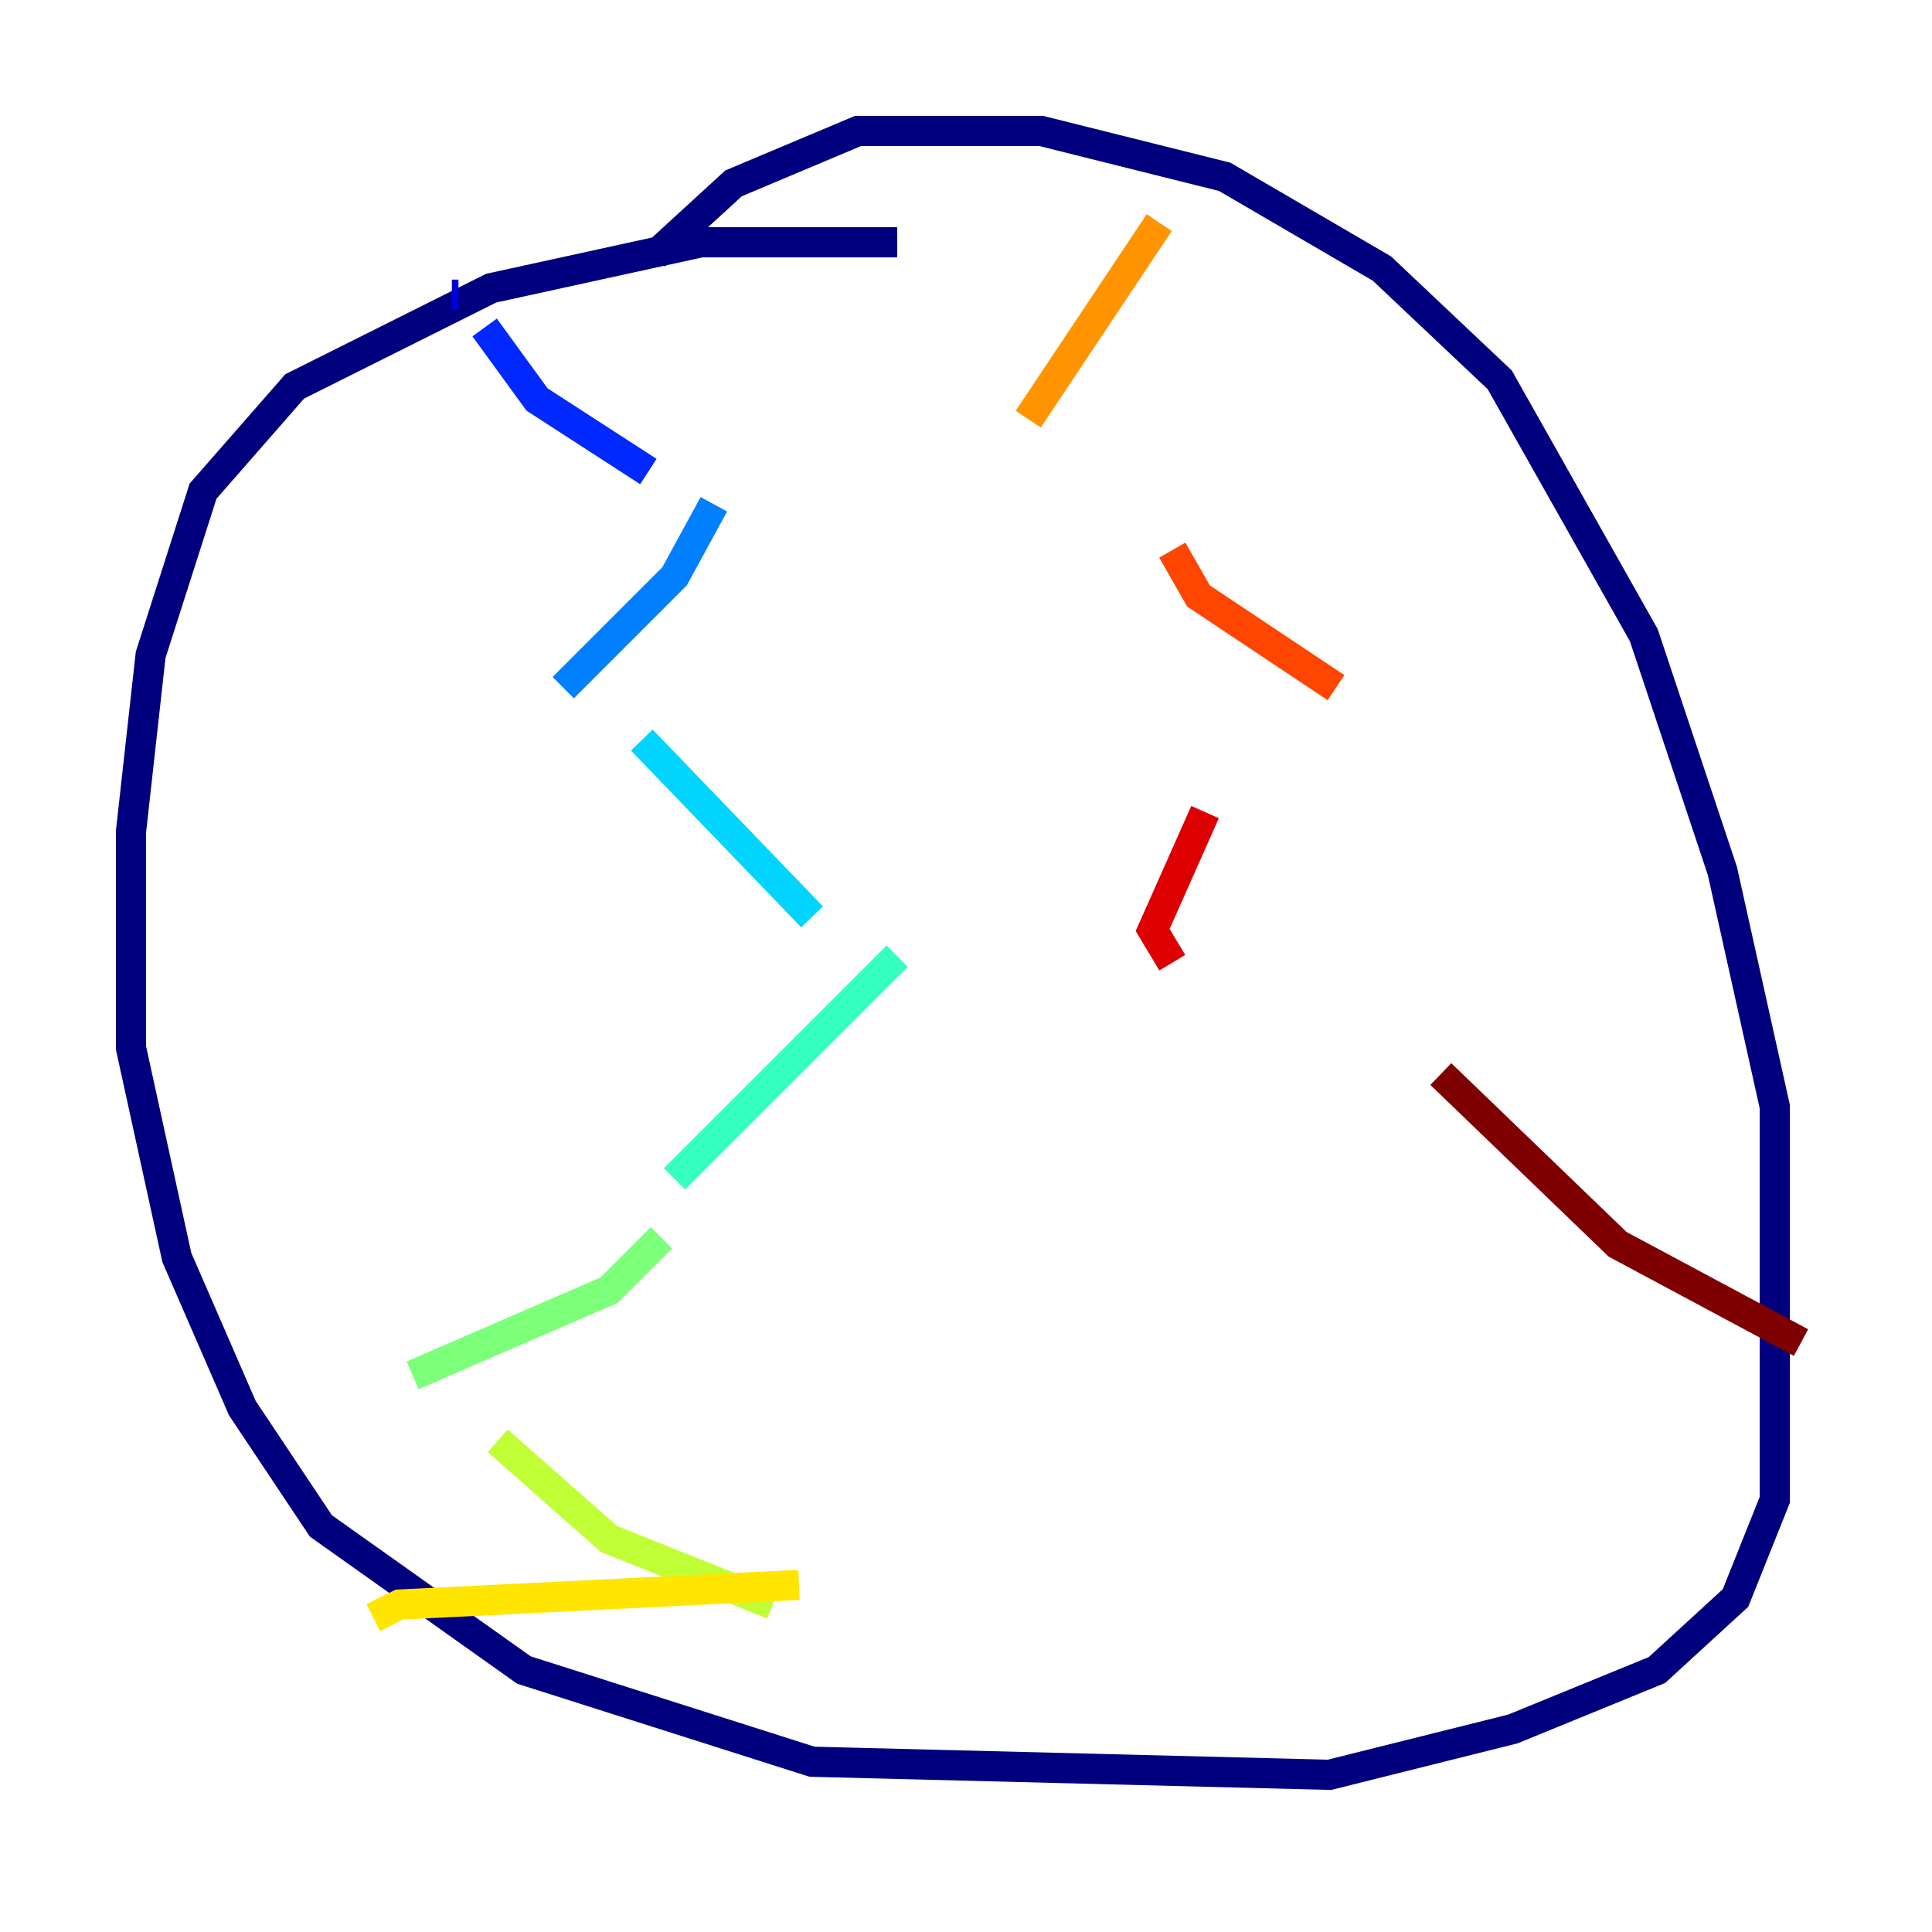 <?xml version="1.0" encoding="utf-8" ?>
<svg baseProfile="tiny" height="128" version="1.2" viewBox="0,0,128,128" width="128" xmlns="http://www.w3.org/2000/svg" xmlns:ev="http://www.w3.org/2001/xml-events" xmlns:xlink="http://www.w3.org/1999/xlink"><defs /><polyline fill="none" points="59.444,16.054 46.427,16.054 32.542,19.091 19.525,25.6 13.451,32.542 9.98,43.39 8.678,55.105 8.678,69.424 11.715,83.308 16.054,93.288 21.261,101.098 34.712,110.644 53.803,116.719 88.081,117.586 100.231,114.549 109.776,110.644 114.983,105.871 117.586,99.363 117.586,73.329 114.115,57.709 108.909,42.088 99.363,25.166 91.552,17.79 81.139,11.715 68.99,8.678 56.841,8.678 48.597,12.149 43.39,16.922" stroke="#00007f" stroke-width="2" /><polyline fill="none" points="29.939,19.525 30.373,19.525" stroke="#0000de" stroke-width="2" /><polyline fill="none" points="32.108,21.695 35.58,26.468 42.956,31.241" stroke="#0028ff" stroke-width="2" /><polyline fill="none" points="47.295,33.41 44.691,38.183 37.315,45.559" stroke="#0080ff" stroke-width="2" /><polyline fill="none" points="42.522,49.031 53.803,60.746" stroke="#00d4ff" stroke-width="2" /><polyline fill="none" points="59.444,63.349 44.691,78.102" stroke="#36ffc0" stroke-width="2" /><polyline fill="none" points="43.824,82.007 40.352,85.478 27.336,91.119" stroke="#7cff79" stroke-width="2" /><polyline fill="none" points="32.976,95.458 40.352,101.966 51.2,106.305" stroke="#c0ff36" stroke-width="2" /><polyline fill="none" points="52.936,105.003 26.468,106.305 24.732,107.173" stroke="#ffe500" stroke-width="2" /><polyline fill="none" points="76.8,14.752 68.122,27.77" stroke="#ff9400" stroke-width="2" /><polyline fill="none" points="77.668,36.447 79.403,39.485 88.515,45.559" stroke="#ff4600" stroke-width="2" /><polyline fill="none" points="79.837,53.803 76.366,61.614 77.668,63.783" stroke="#de0000" stroke-width="2" /><polyline fill="none" points="95.458,71.159 107.173,82.441 119.322,88.949" stroke="#7f0000" stroke-width="2" /></svg>